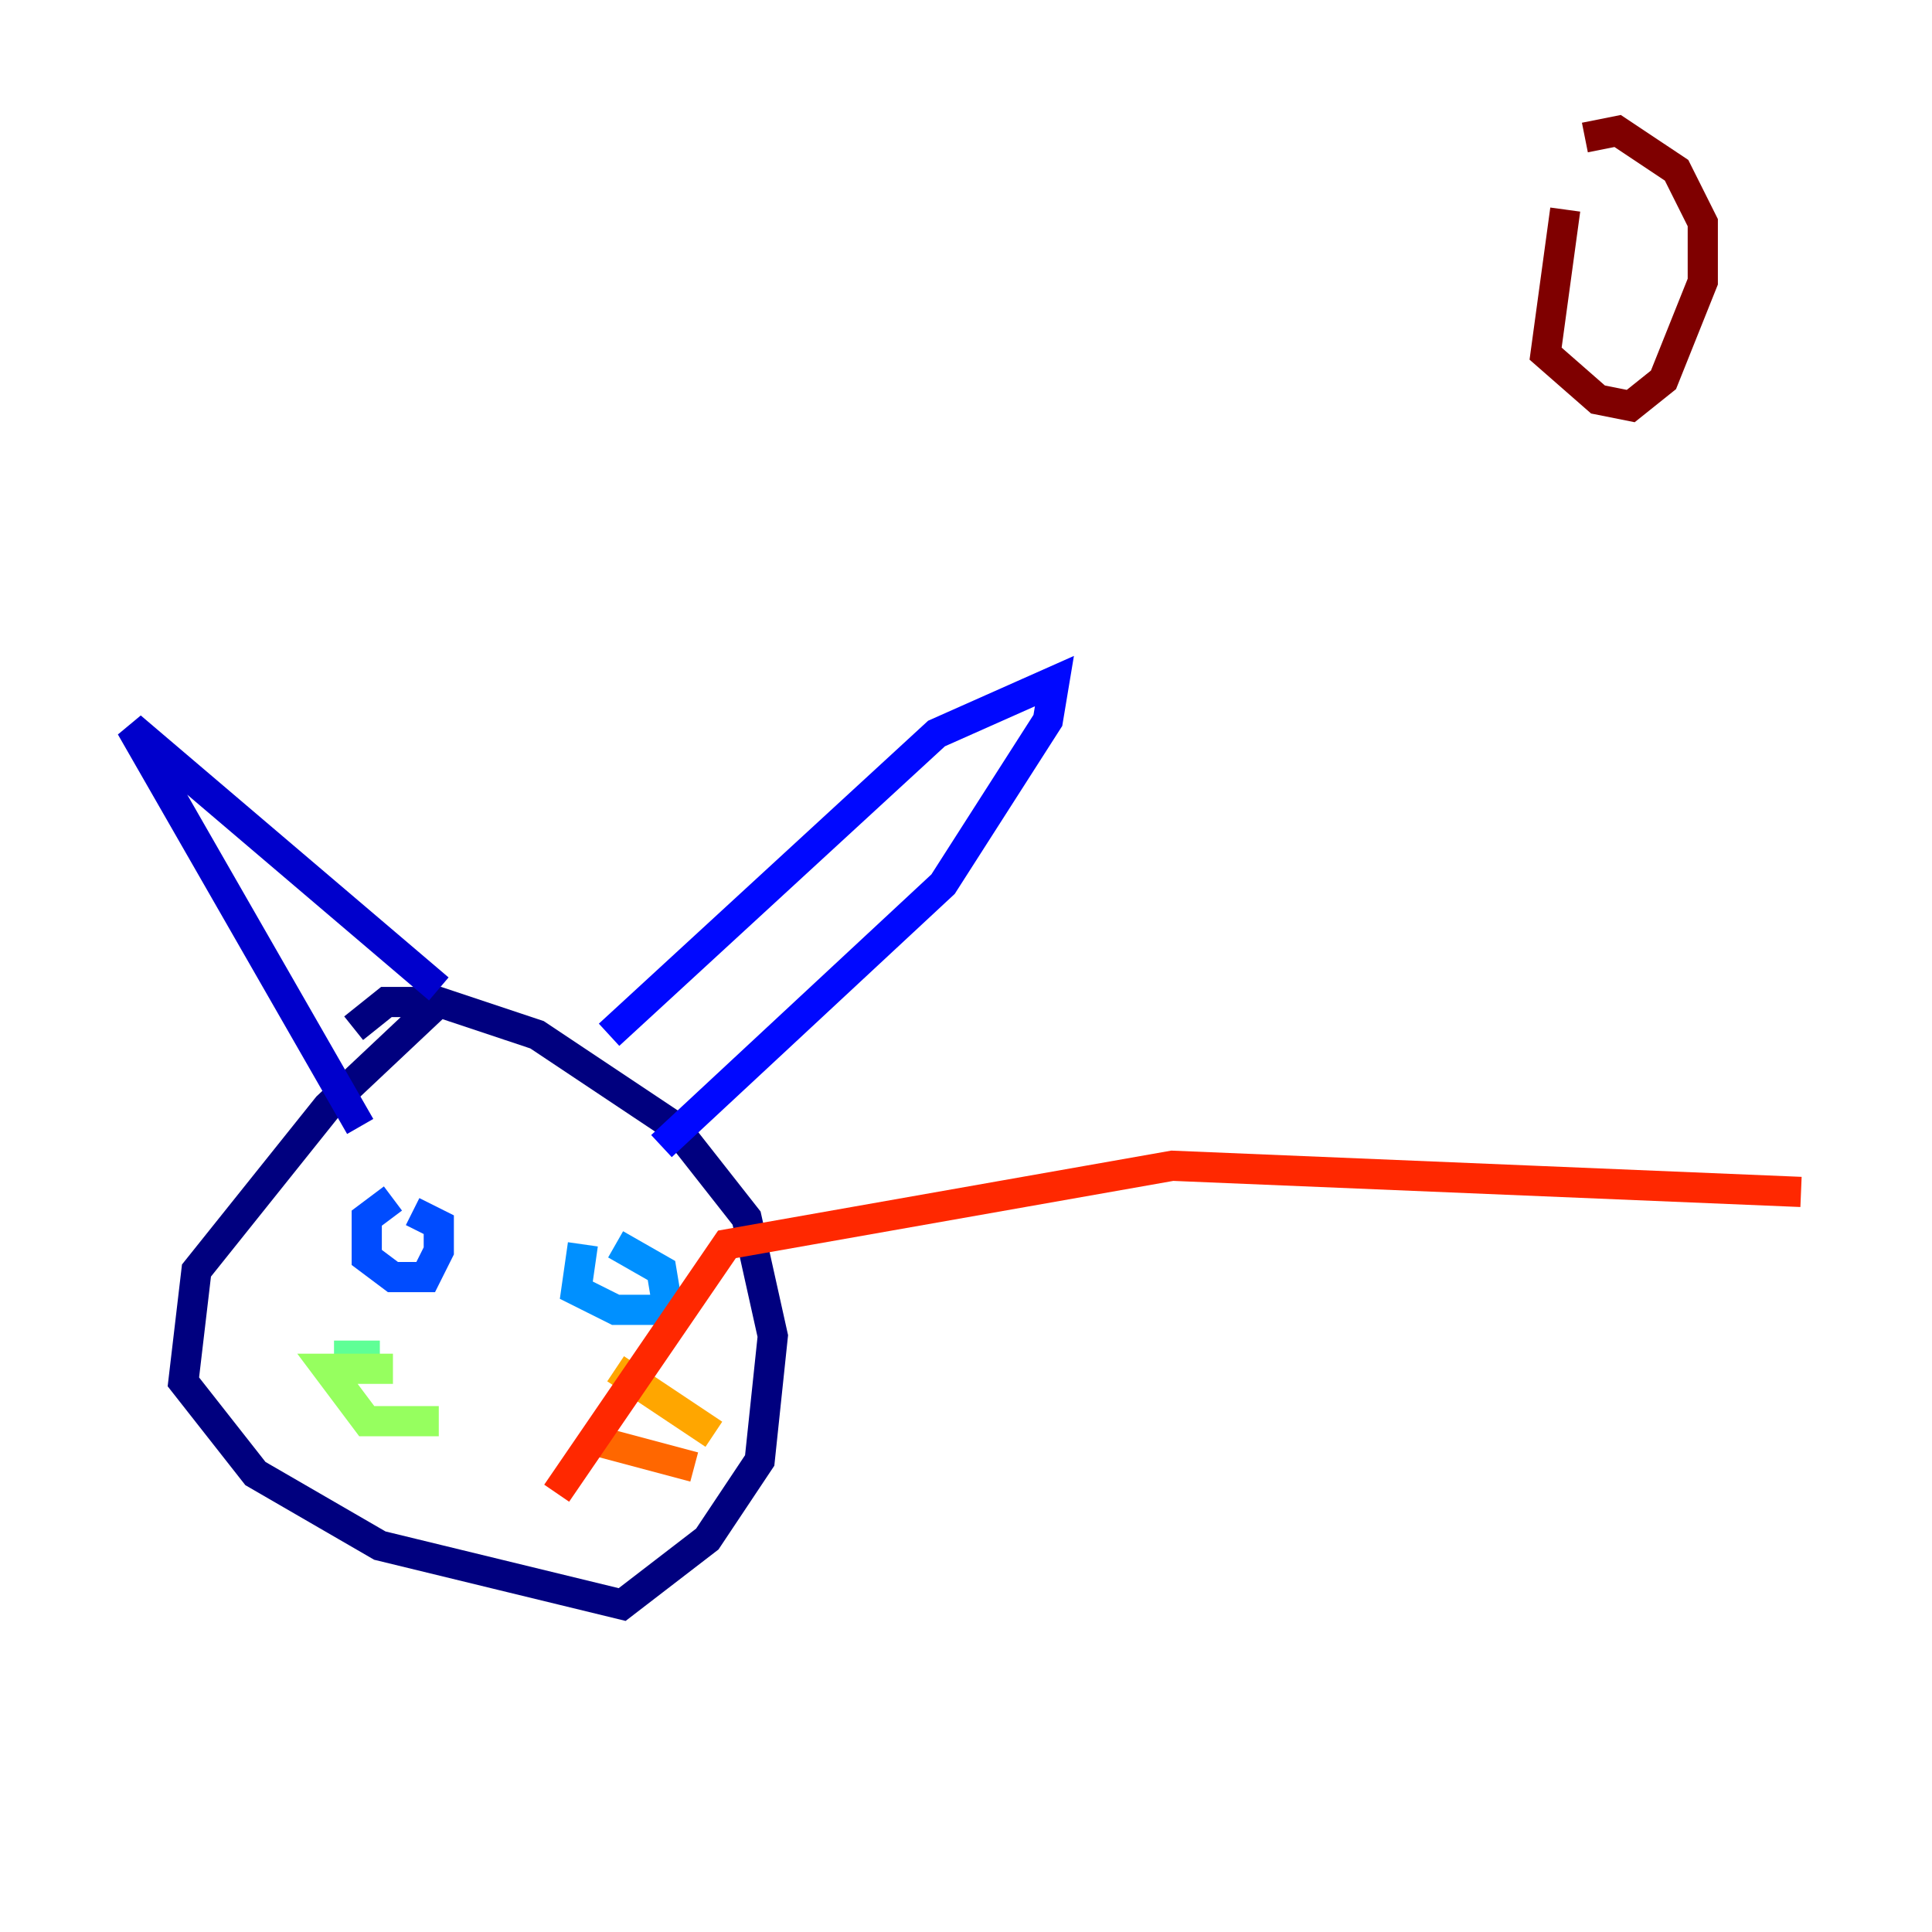 <?xml version="1.0" encoding="utf-8" ?>
<svg baseProfile="tiny" height="128" version="1.2" viewBox="0,0,128,128" width="128" xmlns="http://www.w3.org/2000/svg" xmlns:ev="http://www.w3.org/2001/xml-events" xmlns:xlink="http://www.w3.org/1999/xlink"><defs /><polyline fill="none" points="29.071,66.386 21.695,73.329 13.017,84.176 12.149,91.552 16.922,97.627 25.166,102.4 41.22,106.305 46.861,101.966 50.332,96.759 51.2,88.515 49.464,80.705 44.691,74.63 35.58,68.556 29.071,66.386 25.6,66.386 23.43,68.122" stroke="#00007f" stroke-width="2" /><polyline fill="none" points="23.864,74.63 8.678,48.163 29.071,65.519" stroke="#0000cc" stroke-width="2" /><polyline fill="none" points="40.352,68.556 62.047,48.597 69.858,45.125 69.424,47.729 62.481,58.576 43.824,75.932" stroke="#0008ff" stroke-width="2" /><polyline fill="none" points="26.034,79.403 24.298,80.705 24.298,83.308 26.034,84.61 28.203,84.61 29.071,82.875 29.071,81.139 27.336,80.271" stroke="#004cff" stroke-width="2" /><polyline fill="none" points="38.617,82.441 38.183,85.478 40.786,86.78 44.258,86.78 43.824,84.176 40.786,82.441" stroke="#0090ff" stroke-width="2" /><polyline fill="none" points="31.241,89.817 31.241,89.817" stroke="#00d4ff" stroke-width="2" /><polyline fill="none" points="31.241,93.288 31.241,93.288" stroke="#29ffcd" stroke-width="2" /><polyline fill="none" points="25.166,89.817 22.129,89.817" stroke="#5fff96" stroke-width="2" /><polyline fill="none" points="26.034,90.685 21.695,90.685 24.298,94.156 29.071,94.156" stroke="#96ff5f" stroke-width="2" /><polyline fill="none" points="27.77,94.156 27.77,94.156" stroke="#cdff29" stroke-width="2" /><polyline fill="none" points="36.014,91.119 36.014,91.119" stroke="#ffe500" stroke-width="2" /><polyline fill="none" points="40.786,90.685 47.295,95.024" stroke="#ffa600" stroke-width="2" /><polyline fill="none" points="39.485,95.458 45.993,97.193" stroke="#ff6700" stroke-width="2" /><polyline fill="none" points="36.881,98.929 48.163,82.441 77.668,77.234 119.322,78.969" stroke="#ff2800" stroke-width="2" /><polyline fill="none" points="119.322,78.969 119.322,78.969" stroke="#cc0000" stroke-width="2" /><polyline fill="none" points="103.702,13.885 102.4,23.43 105.871,26.468 108.041,26.902 110.21,25.166 112.814,18.658 112.814,14.752 111.078,11.281 107.173,8.678 105.003,9.112" stroke="#7f0000" stroke-width="2" /></svg>